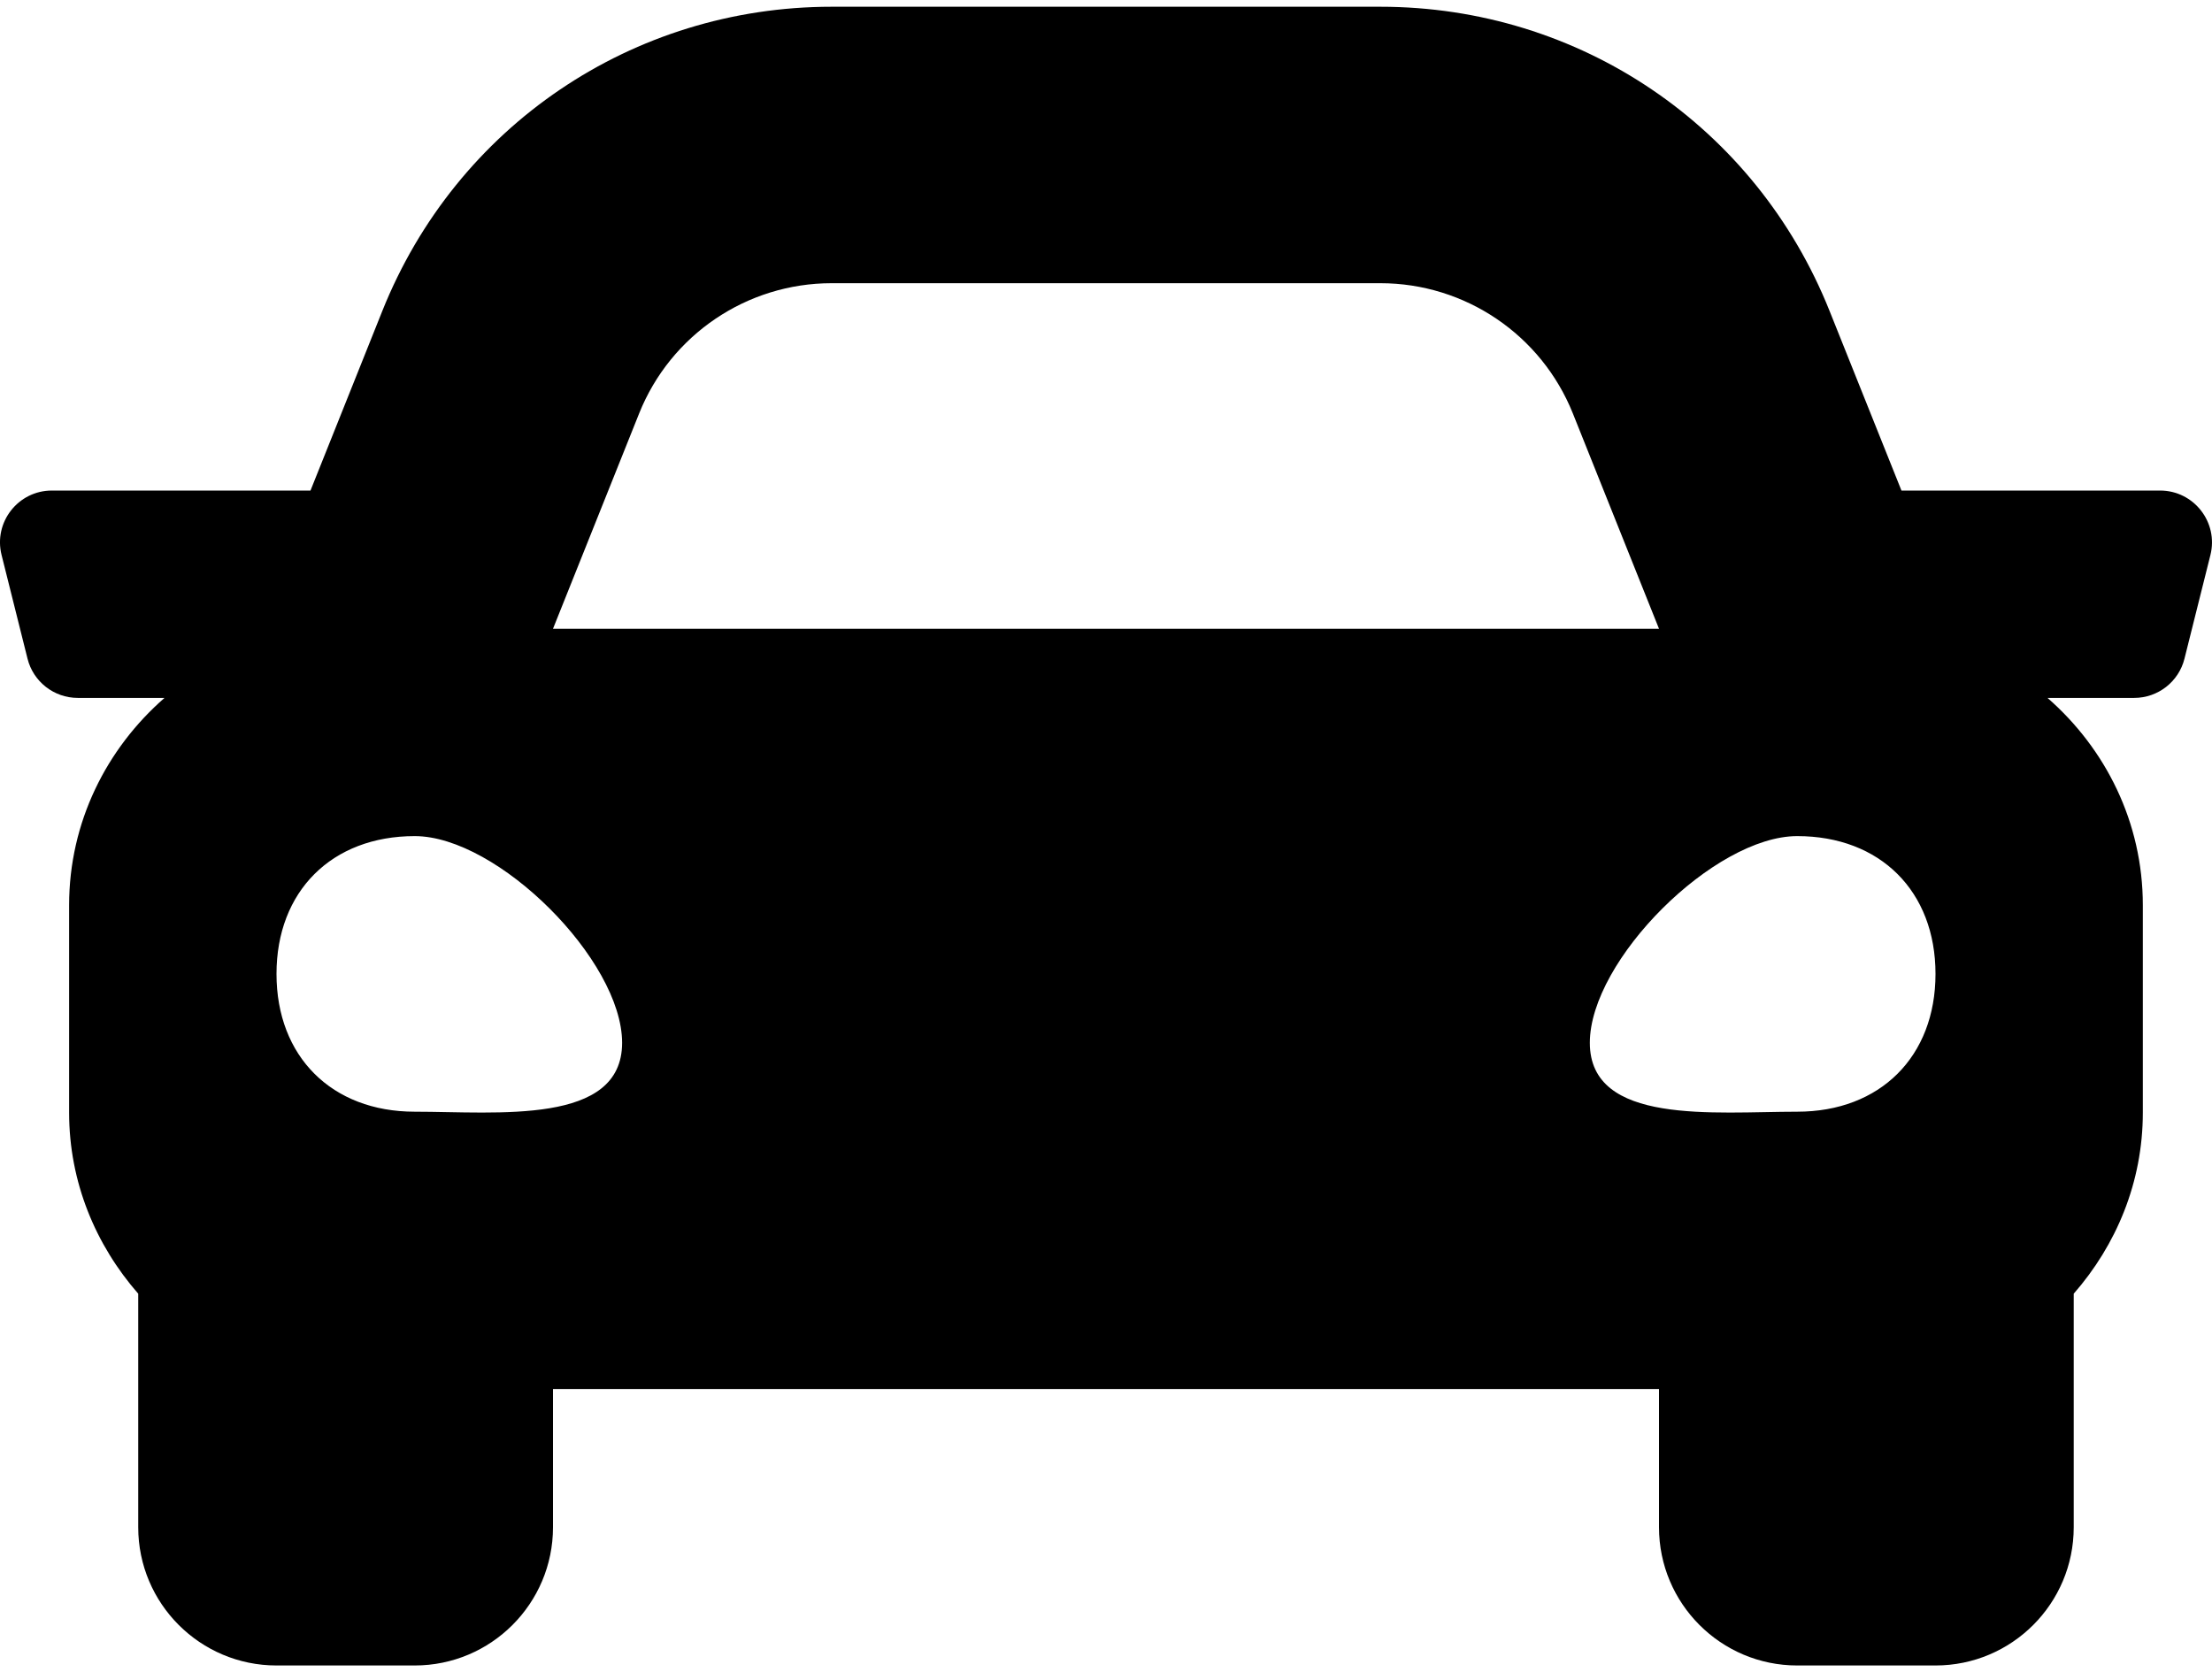 <svg width="41" height="31" viewBox="0 0 41 31" fill="none" xmlns="http://www.w3.org/2000/svg">
<path d="M40.038 9.094H35.244L33.911 5.763C32.542 2.338 29.274 0.125 25.585 0.125H15.415C11.726 0.125 8.458 2.338 7.087 5.763L5.755 9.094H0.961C0.336 9.094 -0.123 9.682 0.029 10.288L0.51 12.21C0.616 12.637 1.001 12.938 1.442 12.938H3.049C1.974 13.877 1.281 15.242 1.281 16.781V20.625C1.281 21.916 1.774 23.081 2.562 23.983V28.312C2.562 29.727 3.71 30.875 5.125 30.875H7.687C9.102 30.875 10.25 29.727 10.25 28.312V25.75H30.75V28.312C30.75 29.727 31.897 30.875 33.312 30.875H35.875C37.29 30.875 38.437 29.727 38.437 28.312V23.983C39.225 23.082 39.718 21.917 39.718 20.625V16.781C39.718 15.242 39.026 13.877 37.951 12.938H39.558C39.999 12.938 40.384 12.637 40.49 12.21L40.971 10.288C41.122 9.682 40.663 9.094 40.038 9.094ZM11.846 7.666C12.429 6.207 13.843 5.25 15.415 5.25H25.585C27.157 5.25 28.57 6.207 29.154 7.666L30.75 11.656H10.25L11.846 7.666ZM7.687 20.609C6.15 20.609 5.125 19.587 5.125 18.055C5.125 16.522 6.15 15.5 7.687 15.5C9.225 15.5 11.531 17.799 11.531 19.332C11.531 20.864 9.225 20.609 7.687 20.609ZM33.312 20.609C31.775 20.609 29.468 20.864 29.468 19.332C29.468 17.799 31.775 15.5 33.312 15.5C34.85 15.5 35.875 16.522 35.875 18.055C35.875 19.587 34.85 20.609 33.312 20.609Z" fill="black"/>
</svg>

